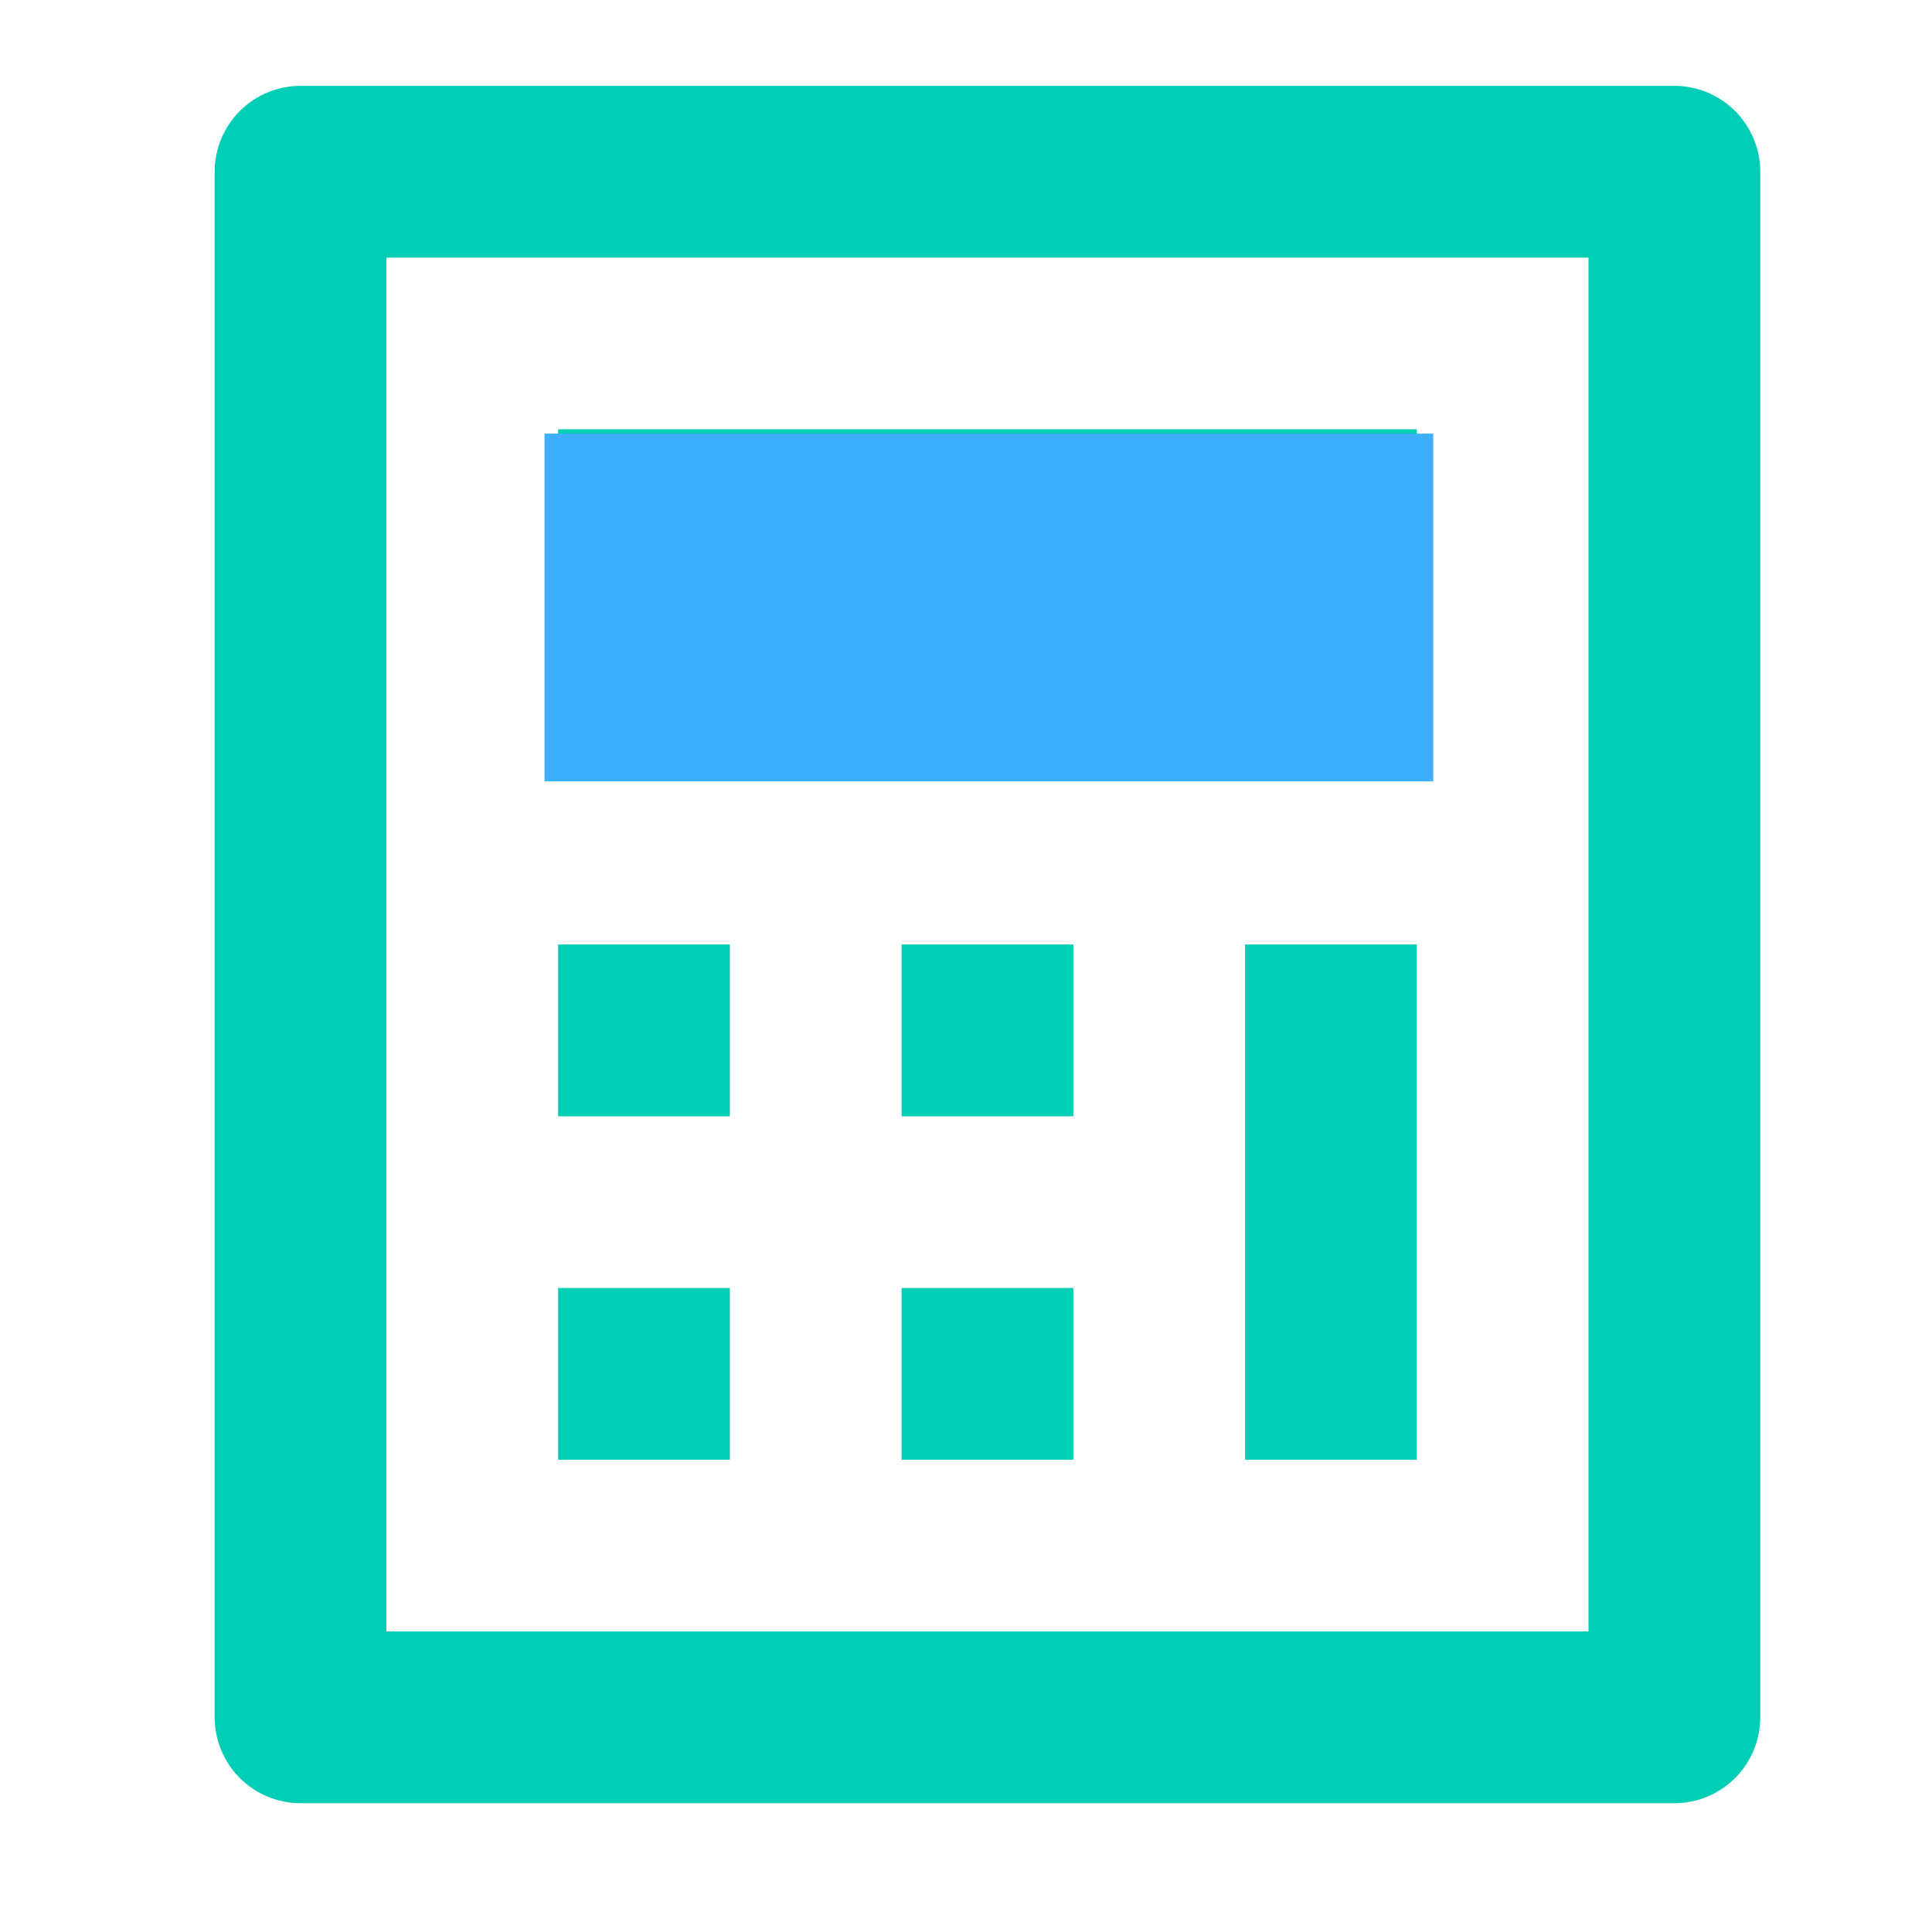 <svg width="45" height="45" viewBox="0 0 45 45" fill="none" xmlns="http://www.w3.org/2000/svg">
<path d="M7 2H39C39.53 2 40.039 2.211 40.414 2.586C40.789 2.961 41 3.47 41 4V40C41 40.53 40.789 41.039 40.414 41.414C40.039 41.789 39.53 42 39 42H7C6.47 42 5.961 41.789 5.586 41.414C5.211 41.039 5 40.53 5 40V4C5 3.47 5.211 2.961 5.586 2.586C5.961 2.211 6.47 2 7 2ZM9 6V38H37V6H9ZM13 10H33V18H13V10ZM13 22H17V26H13V22ZM13 30H17V34H13V30ZM21 22H25V26H21V22ZM21 30H25V34H21V30ZM29 22H33V34H29V22Z" fill="#00CDB6"/>
<rect x="12.683" y="10.1" width="20.7" height="8.1" fill="#3EAEFF"/>
</svg>
